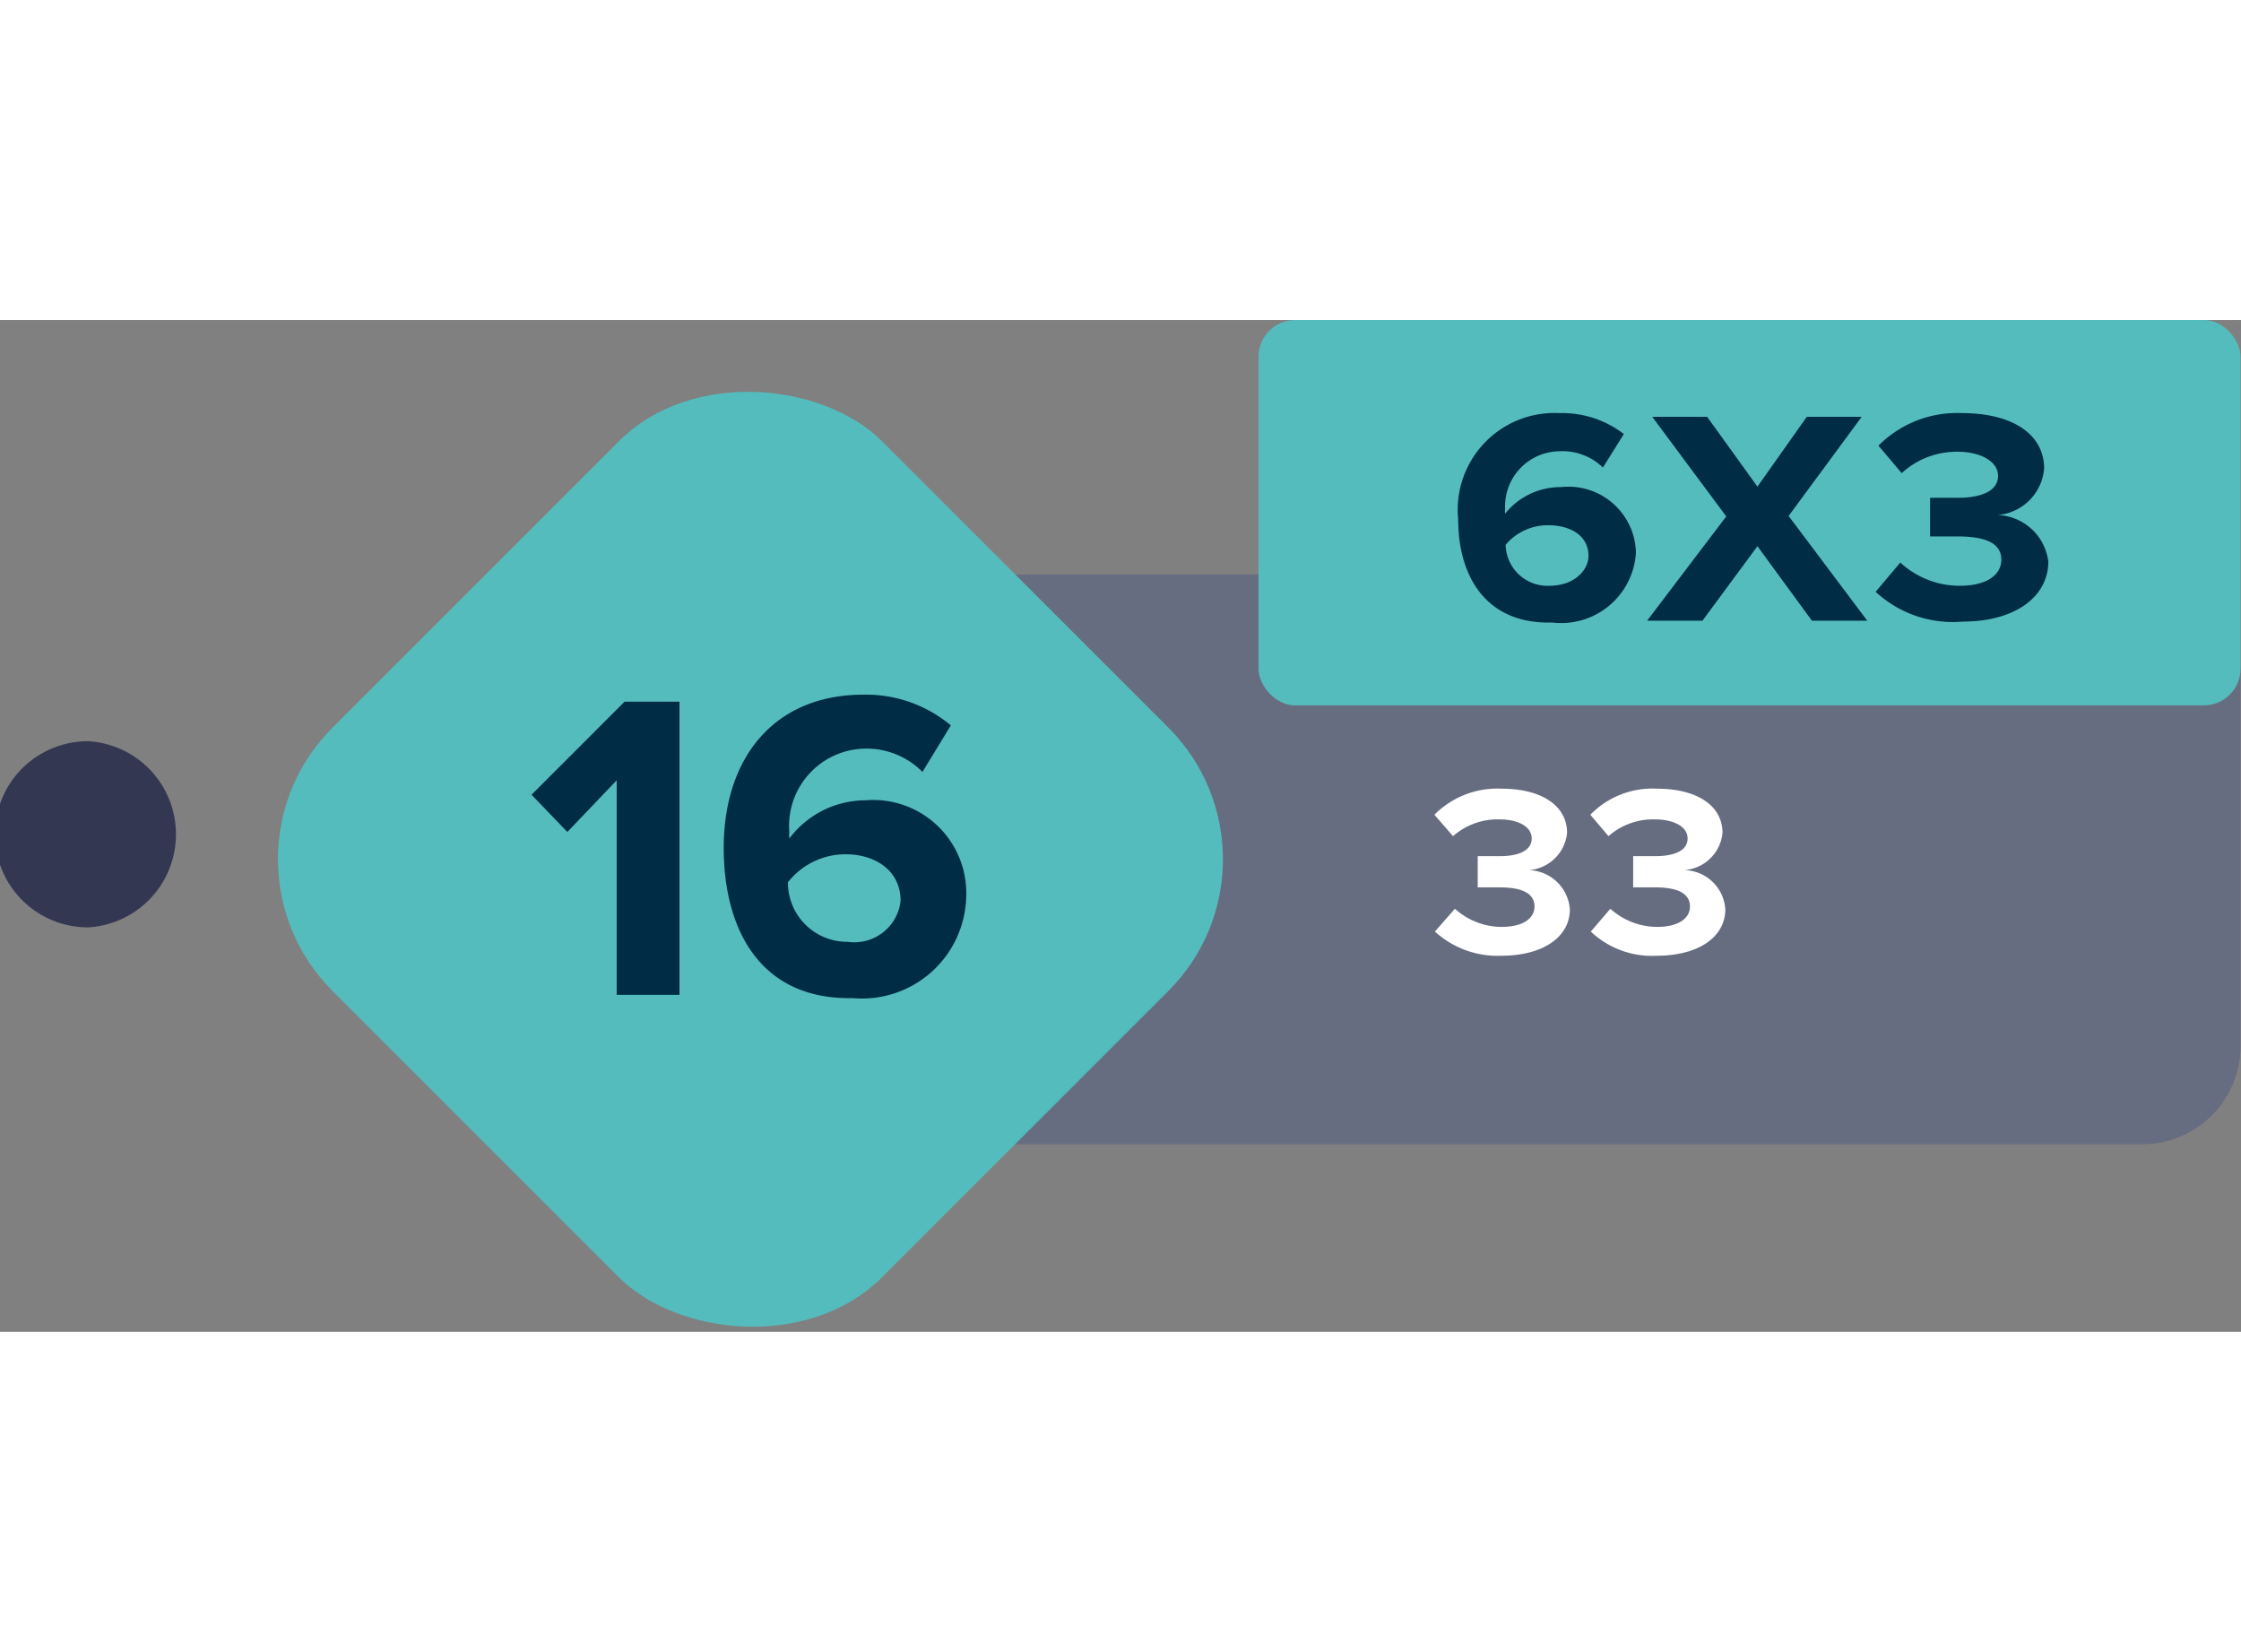 <svg xmlns="http://www.w3.org/2000/svg" xmlns:xlink="http://www.w3.org/1999/xlink" width="130" height="95.826" viewBox="0 0 48.15 21.74"><rect x="0" y="0" width="48.15" height="21.74" fill="#808080" stroke="none"/><defs><style>.cls-1{fill:none;}.cls-2{opacity:0.92;}.cls-3{clip-path:url(#clip-path);}.cls-4{clip-path:url(#clip-path-2);}.cls-5{fill:#2d314e;}.cls-6{fill:#676d81;}.cls-7{fill:#fff;}.cls-8{fill:#55bcbd;}.cls-9{fill:#002c46;}.cls-10{clip-path:url(#clip-path-3);}</style><clipPath id="clip-path" transform="translate(0)"><rect class="cls-1" y="9.05" width="3.78" height="4"/></clipPath><clipPath id="clip-path-2" transform="translate(0)"><rect class="cls-1" y="9.05" width="3.78" height="4"/></clipPath><clipPath id="clip-path-3" transform="translate(0)"><rect class="cls-1" x="31.09" y="1.64" width="13" height="5"/></clipPath></defs><g id="Layer_2" data-name="Layer 2"><g id="Layer_1-2" data-name="Layer 1"><g class="cls-2"><g class="cls-3"><g class="cls-4"><path class="cls-5" d="M3.78,11.05a2,2,0,0,1-1.89,2,2,2,0,0,1,0-4,2,2,0,0,1,1.89,2" transform="translate(0)"/></g></g></g><rect class="cls-6" x="15.18" y="5.47" width="32.96" height="12.24" rx="2.11"/><path class="cls-7" d="M30.83,13.14l.43-.49a1.51,1.51,0,0,0,1,.39c.46,0,.71-.18.71-.44s-.23-.41-.75-.41h-.47v-.67h.47c.41,0,.69-.12.69-.38s-.3-.41-.69-.41a1.45,1.45,0,0,0-1,.36l-.4-.46a1.9,1.9,0,0,1,1.44-.56c.87,0,1.41.37,1.41.95a.89.89,0,0,1-.82.8.91.91,0,0,1,.88.84c0,.6-.58,1-1.48,1A2,2,0,0,1,30.83,13.14Z" transform="translate(0)"/><path class="cls-7" d="M34.18,13.14l.42-.49a1.51,1.51,0,0,0,1,.39c.46,0,.71-.18.71-.44s-.23-.41-.75-.41h-.47v-.67h.47c.42,0,.7-.12.7-.38s-.31-.41-.7-.41a1.45,1.45,0,0,0-1,.36l-.39-.46a1.86,1.86,0,0,1,1.43-.56c.87,0,1.41.37,1.41.95a.89.89,0,0,1-.82.8.9.9,0,0,1,.88.84c0,.6-.58,1-1.48,1A1.91,1.91,0,0,1,34.18,13.14Z" transform="translate(0)"/><rect class="cls-8" x="7.77" y="3.24" width="16.7" height="16.7" rx="4" transform="translate(-3.47 14.79) rotate(-45)"/><path class="cls-9" d="M13.25,14.5V9.89L12.19,11l-.77-.8,2-2H14.6V14.5Z" transform="translate(0)"/><path class="cls-9" d="M15.55,11.34c0-1.93,1.08-3.29,3-3.29a2.84,2.84,0,0,1,1.88.66l-.61,1a1.69,1.69,0,0,0-1.27-.5,1.66,1.66,0,0,0-1.59,1.8.53.53,0,0,0,0,.13,2.05,2.05,0,0,1,1.63-.82,2,2,0,0,1,2.17,2.07,2.24,2.24,0,0,1-2.44,2.18C16.36,14.61,15.55,13.13,15.55,11.34Zm3.8,1.14c0-.67-.57-1-1.17-1a1.57,1.57,0,0,0-1.25.6,1.27,1.27,0,0,0,1.28,1.28A1,1,0,0,0,19.35,12.48Z" transform="translate(0)"/><rect class="cls-8" x="27.04" width="21.1" height="8.28" rx="0.79"/><g class="cls-10"><path class="cls-9" d="M31.33,4.28A2.08,2.08,0,0,1,33.51,2a2.17,2.17,0,0,1,1.38.45l-.45.72a1.24,1.24,0,0,0-.93-.35,1.18,1.18,0,0,0-1.17,1.24.34.34,0,0,0,0,.1,1.52,1.52,0,0,1,1.2-.57A1.45,1.45,0,0,1,35.15,5a1.61,1.61,0,0,1-1.8,1.5C31.93,6.54,31.33,5.51,31.33,4.28Zm2.8.79c0-.46-.42-.66-.86-.66a1.18,1.18,0,0,0-.92.42.9.9,0,0,0,.94.88C33.83,5.71,34.13,5.37,34.13,5.07Z" transform="translate(0)"/><path class="cls-9" d="M38.93,6.46l-1.17-1.6-1.18,1.6H35.39l1.7-2.24L35.5,2.08h1.18l1.08,1.5,1.06-1.5H40L38.43,4.21l1.69,2.25Z" transform="translate(0)"/><path class="cls-9" d="M40.3,5.84l.53-.63a1.87,1.87,0,0,0,1.28.5c.57,0,.89-.23.89-.56s-.29-.5-.94-.5h-.59V3.82h.59c.52,0,.87-.15.87-.47s-.39-.52-.87-.52a1.75,1.75,0,0,0-1.2.46l-.5-.59A2.38,2.38,0,0,1,42.15,2c1.1,0,1.77.46,1.77,1.19a1.09,1.09,0,0,1-1,1,1.14,1.14,0,0,1,1.09,1c0,.76-.72,1.29-1.84,1.29A2.44,2.44,0,0,1,40.3,5.84Z" transform="translate(0)"/></g></g></g></svg>